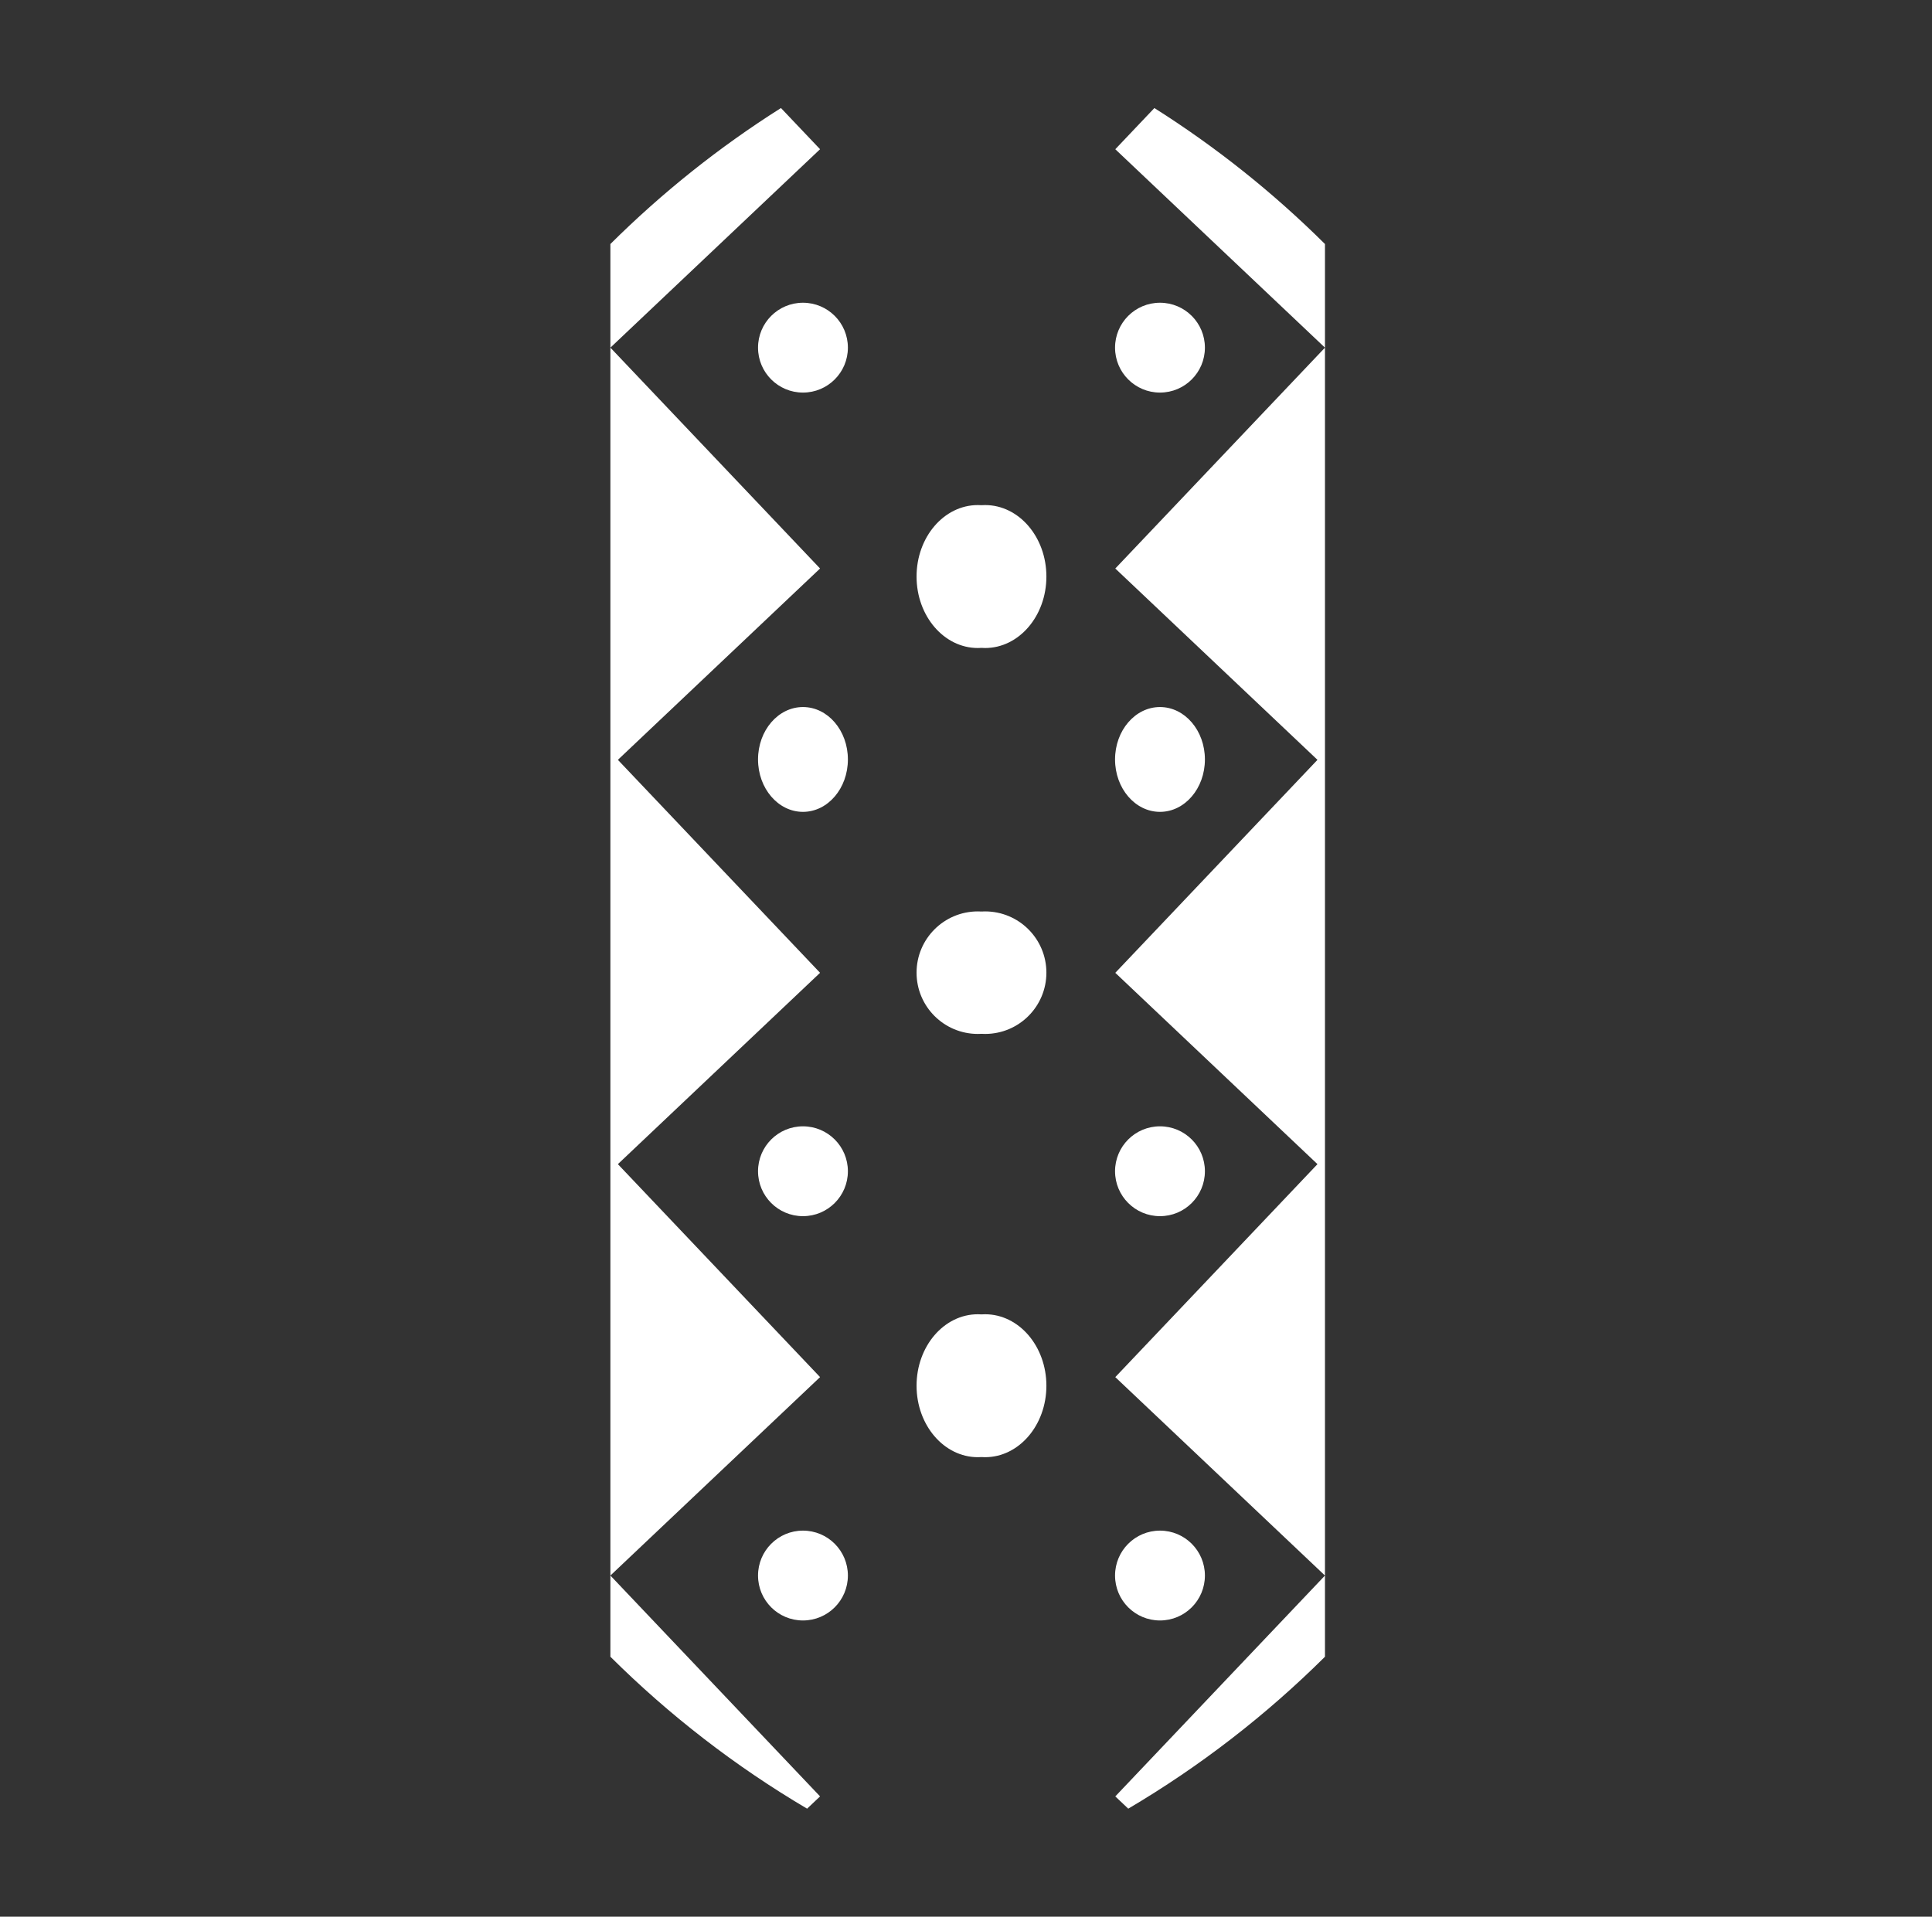 <svg width="129" height="128" viewBox="0 0 129 128" fill="none" xmlns="http://www.w3.org/2000/svg">
<rect x="0" y="0" width="129" height="128" fill="#333333" stroke="none"/>
<mask id="mask0_2067_14766" style="mask-type:alpha" maskUnits="userSpaceOnUse" x="0" y="0" width="129" height="128">
<rect x="0.611" width="128" height="128" fill="#C4C4C4"/>
</mask>
<g mask="url(#mask0_2067_14766)">
<path d="M88.468 110.639C84.541 114.54 80.13 117.955 75.334 120.785L74.468 119.966L88.468 105.217L88.468 110.639Z" fill="white"/>
<path d="M77.078 7.216C81.203 9.823 85.022 12.873 88.468 16.296L88.468 23.217L74.468 9.966L77.078 7.216Z" fill="white"/>
<path d="M88.468 23.217L88.468 105.217L74.468 91.966L87.968 77.743L74.468 64.966L87.968 50.743L74.468 37.966L88.468 23.217Z" fill="white"/>
<path d="M40.756 110.638C44.682 114.54 49.093 117.955 53.89 120.785L54.756 119.965L40.756 105.216L40.756 110.638Z" fill="white"/>
<path d="M52.145 7.215C48.02 9.823 44.202 12.872 40.756 16.296L40.756 23.216L54.756 9.965L52.145 7.215Z" fill="white"/>
<path d="M40.756 23.216L40.756 105.216L54.756 91.965L41.256 77.743L54.756 64.965L41.256 50.743L54.756 37.965L40.756 23.216Z" fill="white"/>
<path d="M77.452 26.217C79.109 26.217 80.452 24.874 80.452 23.217C80.452 21.56 79.109 20.217 77.452 20.217C75.795 20.217 74.452 21.56 74.452 23.217C74.452 24.874 75.795 26.217 77.452 26.217Z" fill="white"/>
<path d="M77.452 54.217C79.109 54.217 80.452 52.65 80.452 50.717C80.452 48.784 79.109 47.217 77.452 47.217C75.795 47.217 74.452 48.784 74.452 50.717C74.452 52.65 75.795 54.217 77.452 54.217Z" fill="white"/>
<path d="M77.452 81.217C79.109 81.217 80.452 79.874 80.452 78.217C80.452 76.56 79.109 75.217 77.452 75.217C75.795 75.217 74.452 76.56 74.452 78.217C74.452 79.874 75.795 81.217 77.452 81.217Z" fill="white"/>
<path d="M77.452 108.217C79.109 108.217 80.452 106.874 80.452 105.217C80.452 103.56 79.109 102.217 77.452 102.217C75.795 102.217 74.452 103.56 74.452 105.217C74.452 106.874 75.795 108.217 77.452 108.217Z" fill="white"/>
<path d="M61.199 38.502C61.199 35.866 63.03 33.729 65.29 33.729C65.371 33.729 65.453 33.732 65.533 33.737C65.614 33.732 65.695 33.729 65.777 33.729C68.036 33.729 69.868 35.866 69.868 38.502C69.868 41.138 68.036 43.275 65.777 43.275C65.695 43.275 65.614 43.272 65.533 43.266C65.453 43.272 65.371 43.275 65.29 43.275C63.03 43.275 61.199 41.138 61.199 38.502Z" fill="white"/>
<path d="M61.199 64.956C61.199 62.697 63.03 60.865 65.29 60.865C65.371 60.865 65.453 60.867 65.533 60.872C65.614 60.867 65.695 60.865 65.777 60.865C68.036 60.865 69.868 62.697 69.868 64.956C69.868 67.215 68.036 69.047 65.777 69.047C65.695 69.047 65.614 69.044 65.533 69.04C65.453 69.044 65.371 69.047 65.29 69.047C63.03 69.047 61.199 67.215 61.199 64.956Z" fill="white"/>
<path d="M61.199 92.54C61.199 89.905 63.03 87.768 65.29 87.768C65.371 87.768 65.453 87.771 65.533 87.776C65.614 87.771 65.695 87.768 65.777 87.768C68.036 87.768 69.868 89.905 69.868 92.54C69.868 95.176 68.036 97.313 65.777 97.313C65.695 97.313 65.614 97.311 65.533 97.305C65.453 97.311 65.371 97.313 65.29 97.313C63.03 97.313 61.199 95.176 61.199 92.54Z" fill="white"/>
<path d="M53.614 26.217C51.957 26.217 50.614 24.874 50.614 23.217C50.614 21.56 51.957 20.217 53.614 20.217C55.271 20.217 56.614 21.56 56.614 23.217C56.614 24.874 55.271 26.217 53.614 26.217Z" fill="white"/>
<path d="M53.614 54.217C51.957 54.217 50.614 52.65 50.614 50.717C50.614 48.784 51.957 47.217 53.614 47.217C55.271 47.217 56.614 48.784 56.614 50.717C56.614 52.65 55.271 54.217 53.614 54.217Z" fill="white"/>
<path d="M53.614 81.217C51.957 81.217 50.614 79.874 50.614 78.217C50.614 76.56 51.957 75.217 53.614 75.217C55.271 75.217 56.614 76.56 56.614 78.217C56.614 79.874 55.271 81.217 53.614 81.217Z" fill="white"/>
<path d="M53.614 108.217C51.957 108.217 50.614 106.874 50.614 105.217C50.614 103.56 51.957 102.217 53.614 102.217C55.271 102.217 56.614 103.56 56.614 105.217C56.614 106.874 55.271 108.217 53.614 108.217Z" fill="white"/>
</g>
</svg>
